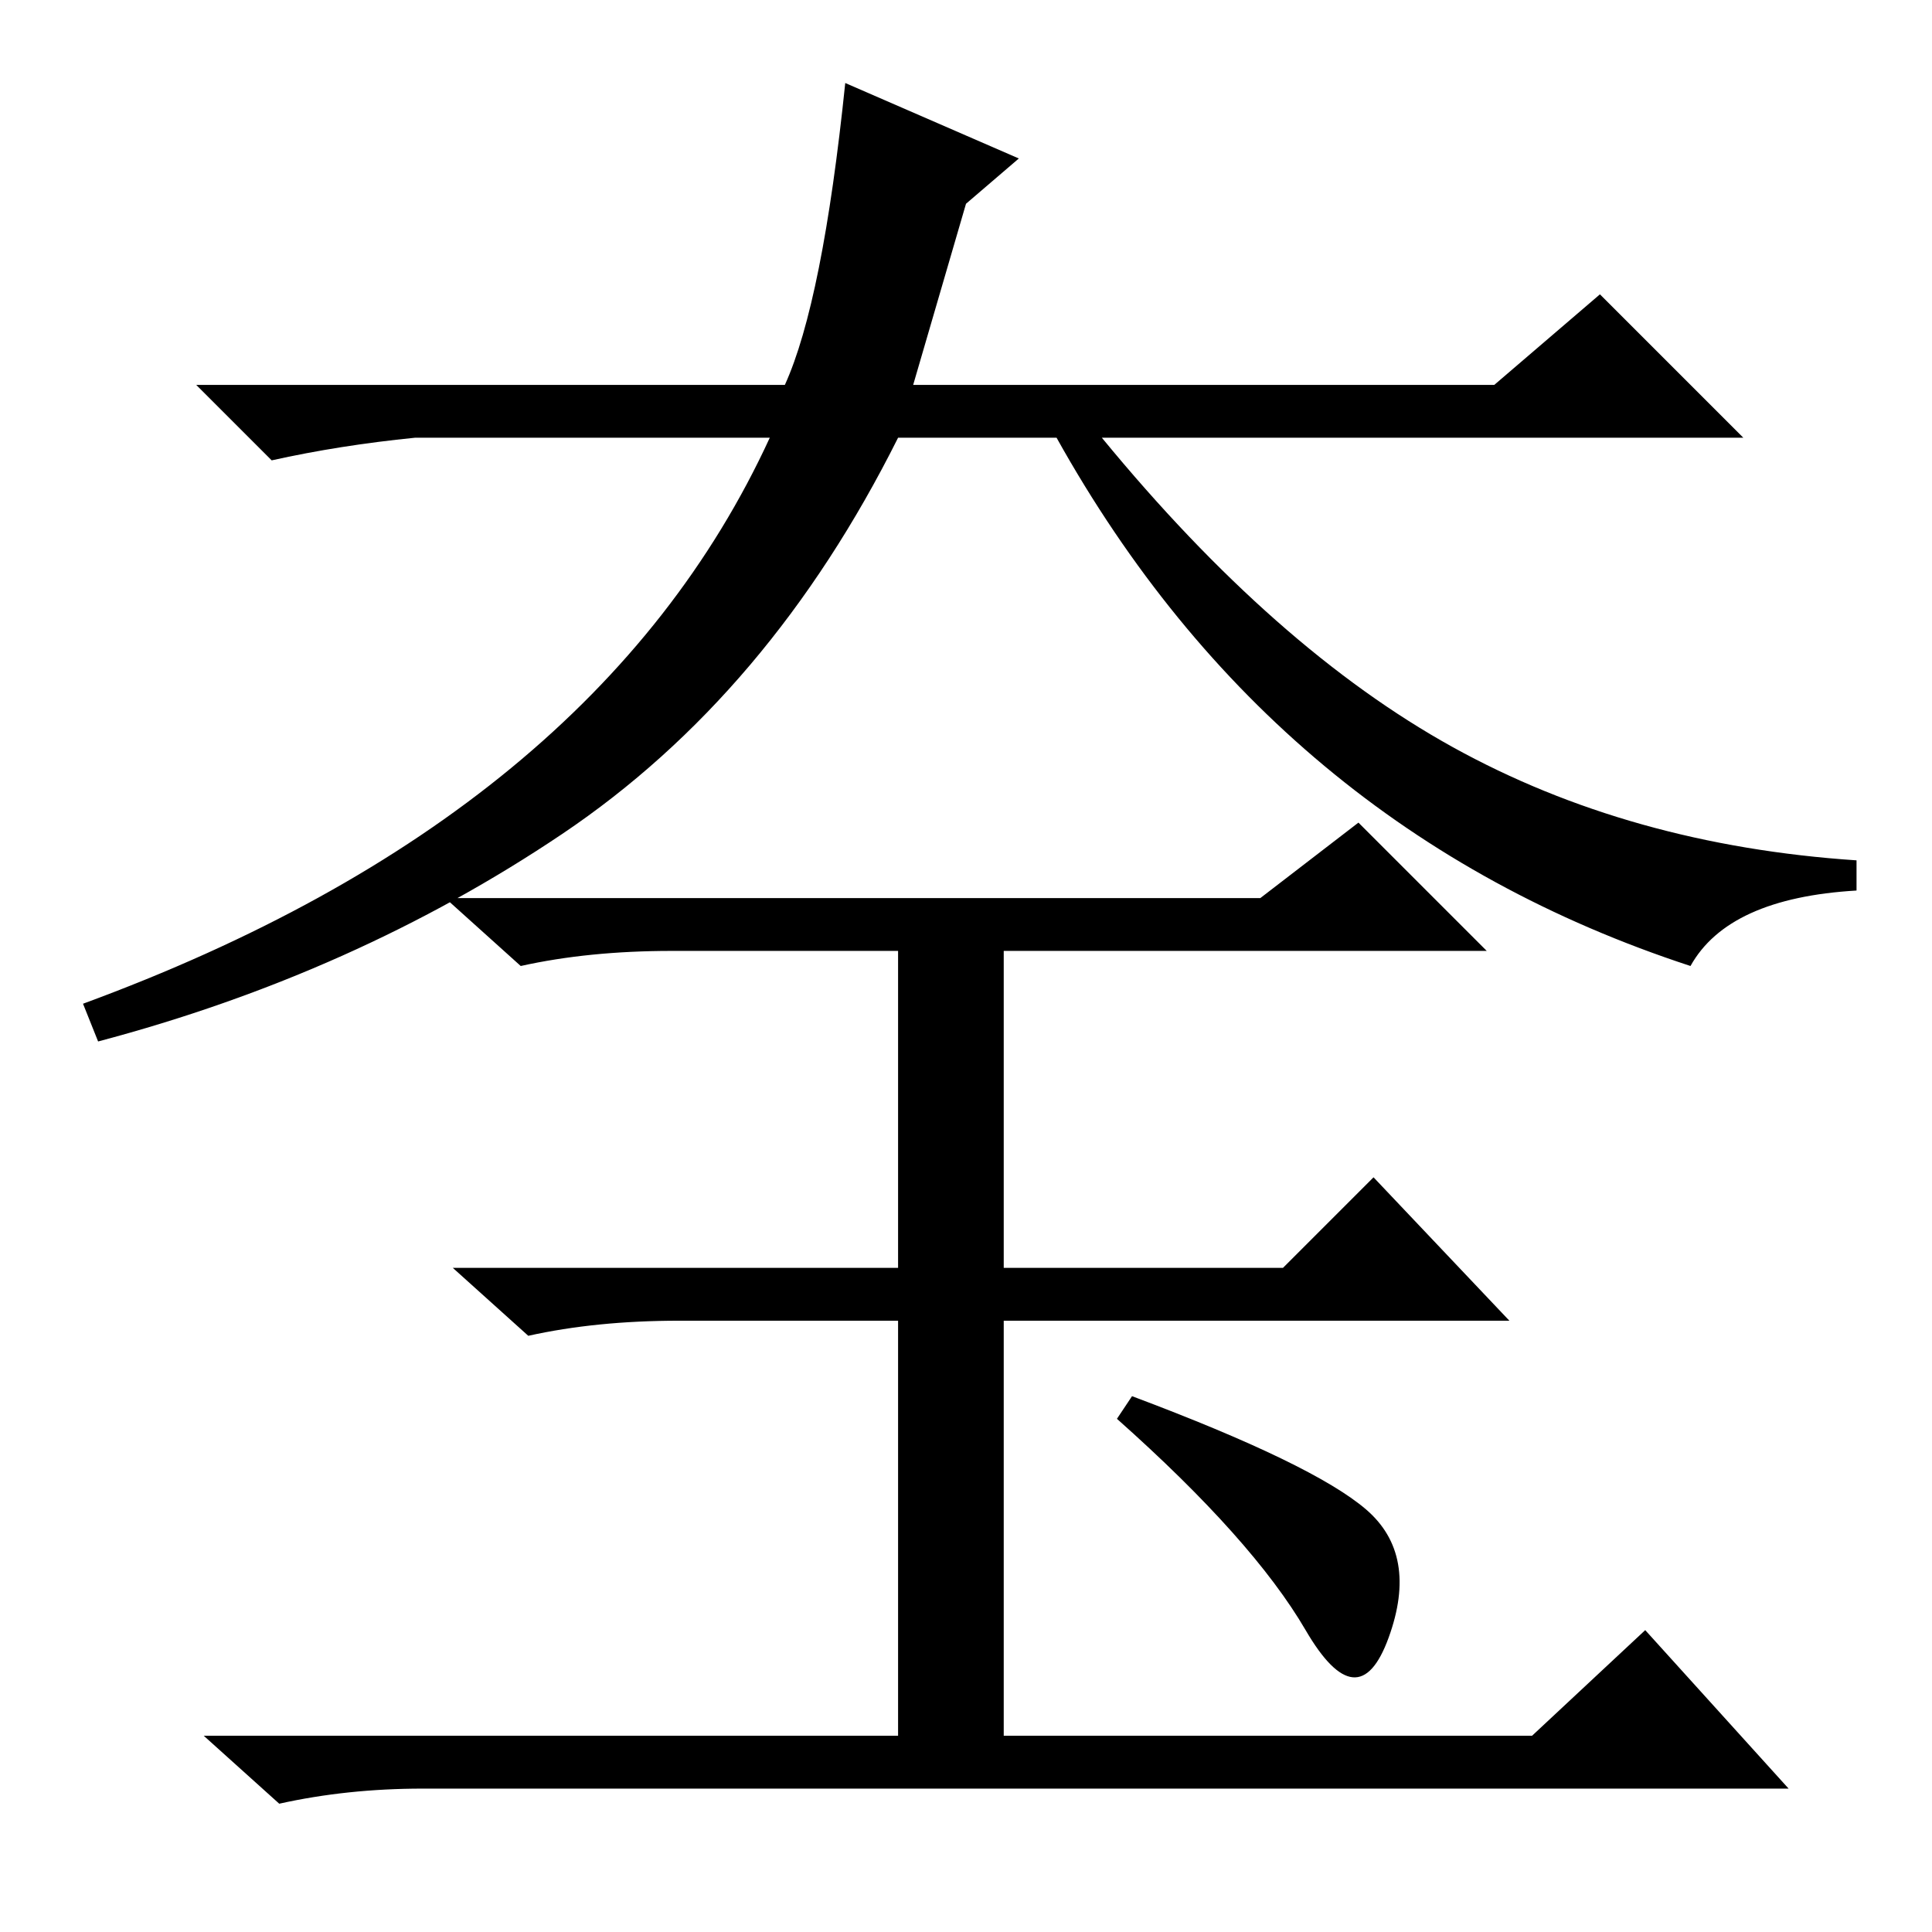 <?xml version="1.0" standalone="no"?>
<!DOCTYPE svg PUBLIC "-//W3C//DTD SVG 1.1//EN" "http://www.w3.org/Graphics/SVG/1.1/DTD/svg11.dtd" >
<svg xmlns="http://www.w3.org/2000/svg" xmlns:xlink="http://www.w3.org/1999/xlink" version="1.1" viewBox="0 -36 256 256">
  <g transform="matrix(1 0 0 -1 0 220)">
   <path fill="currentColor"
d="M135 235l-7 -6l-7 -24h77l14 12l19 -19h-85q23 -28 46.5 -41t53.5 -15v-4q-17 -1 -22 -10q-55 18 -84 70h-21q-17 -34 -44.5 -52.5t-61.5 -27.5l-2 5q68 25 91 75h-47q-10 -1 -19 -3l-10 10h78q5 11 8 40zM150 71q24 -9 31 -15t3 -17t-11 1t-25 28zM167 137l13 10l17 -17
h-64v-42h37l12 12l18 -19h-67v-55h70l15 14l19 -21h-181q-10 0 -19 -2l-10 9h92v55h-29q-11 0 -20 -2l-10 9h59v42h-30q-11 0 -20 -2l-10 9h108z" />
  </g>

</svg>
